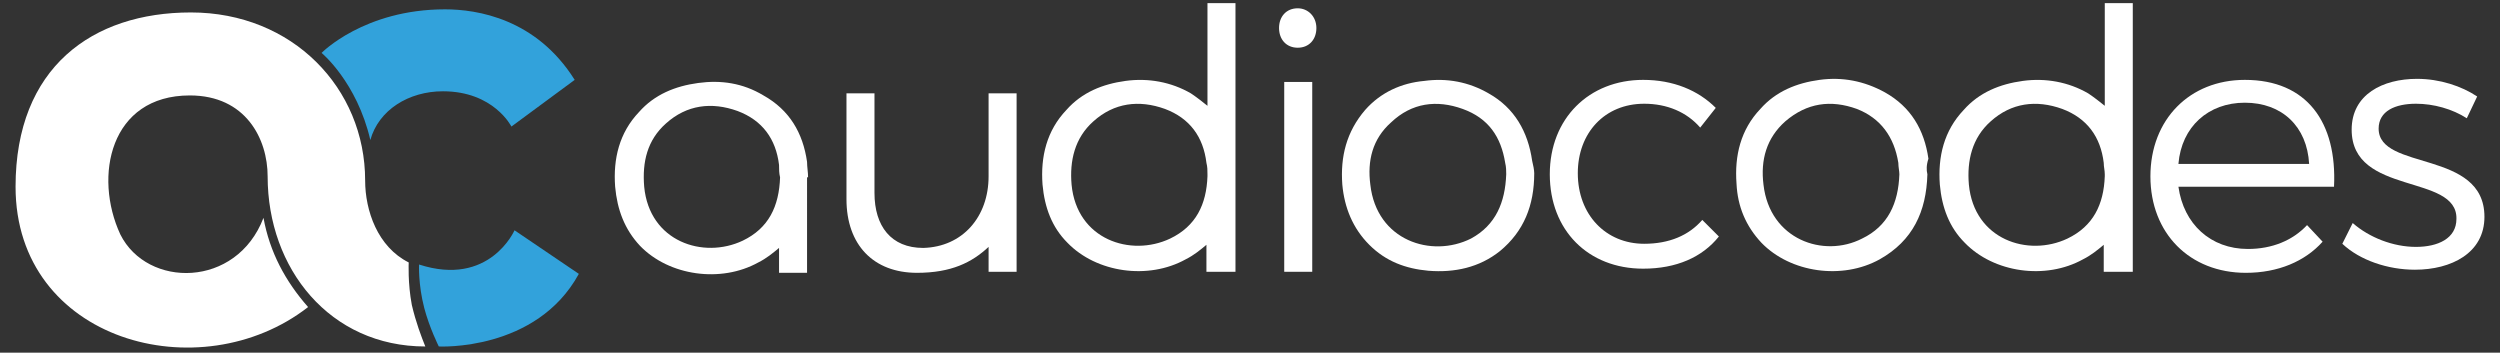<?xml version="1.0" encoding="utf-8"?>
<!-- Generator: Adobe Illustrator 24.3.0, SVG Export Plug-In . SVG Version: 6.00 Build 0)  -->
<svg version="1.1" id="Layer_1" xmlns="http://www.w3.org/2000/svg" xmlns:xlink="http://www.w3.org/1999/xlink" x="0px" y="0px"
	 viewBox="0 0 241 34" style="enable-background:new 0 0 241 34;" xml:space="preserve">
<rect x="0" y="0" width="241" height="34" fill="#333333" stroke="none"/>
<style type="text/css">
	.st0{fill:#32A2DB;}
	.st1{fill:#FFFFFF;}
</style>
<g>
	<g transform="translate(-48 -71)">
	</g>
</g>
<path class="st0" d="M31,5.1c0,0,4.1-4.2,11.9-4.2c3.1,0,8.8,0.9,12.5,6.8l-6.1,4.5c0,0-1.7-3.4-6.6-3.4c-3.3,0-6.2,1.8-7,4.7
	C34.4,7.9,31,5.1,31,5.1"/>
<path class="st0" d="M40.4,25.5c0,0-0.1,1.9,0.5,4.2c0.5,1.9,1.4,3.7,1.4,3.7s9.4,0.5,13.5-7l-6.2-4.2
	C49.6,22.2,47.2,27.7,40.4,25.5"/>
<path class="st1" d="M39.4,25.3c-3-1.5-4.2-5-4.2-7.9c0-8.9-7-16.2-16.8-16.2C8.9,1.2,1.5,6.5,1.5,18c0,14.9,17.8,19.7,28.2,11.6
	c-2.2-2.5-3.7-5.3-4.3-8.6c-2.6,6.8-11.2,6.8-13.8,1.6C9,17,10.6,9.2,18.3,9.2c5.4,0,7.5,4.2,7.5,7.8c0,8.9,6,16.4,15.2,16.4
	c-0.4-1-0.9-2.3-1.3-4C39.3,27.3,39.4,25.3,39.4,25.3"/>
<path class="st1" d="M119.1,26.2V0.3h-2.7v9.9c-0.5-0.4-1-0.8-1.6-1.2c-1.9-1.1-4.1-1.5-6.3-1.2c-2.2,0.3-4.2,1.1-5.7,2.8
	c-1.9,2-2.5,4.5-2.3,7.2c0.2,2.2,0.9,4.1,2.4,5.6c2.8,2.9,7.8,3.6,11.4,1.6c0.8-0.4,1.4-0.9,2-1.4v2.6H119.1z M116.4,16.8V17
	c-0.1,2.7-1.1,4.8-3.6,6c-3.8,1.8-9,0.1-9.5-5.2c-0.2-2.3,0.3-4.5,2.1-6.1c2-1.8,4.4-2.1,6.9-1.2c2.4,0.9,3.7,2.7,4,5.2
	C116.4,16.1,116.4,16.4,116.4,16.8"/>
<path class="st1" d="M145.2,16.8c0-0.3,0-0.7-0.1-1.1c-0.4-2.5-1.6-4.3-4.1-5.2c-2.5-0.9-4.9-0.6-6.9,1.3c-1.8,1.6-2.3,3.7-2,6
	c0.6,5.4,5.9,7.1,9.7,5.2C144.2,21.7,145.1,19.5,145.2,16.8 M147.9,16.7c0,3.1-1,5.6-3.3,7.5c-2,1.6-4.4,2.1-6.9,1.9
	c-2.2-0.2-4.1-0.9-5.7-2.5c-1.6-1.6-2.4-3.6-2.6-5.8c-0.2-2.7,0.4-5.1,2.2-7.2c1.5-1.7,3.5-2.6,5.7-2.8c2.2-0.3,4.3,0.1,6.2,1.2
	c2.5,1.4,3.8,3.7,4.2,6.5C147.8,15.9,147.9,16.4,147.9,16.7"/>
<rect x="123.8" y="7.9" class="st1" width="2.7" height="18.3"/>
<path class="st1" d="M123.3,2.7c0-1.1,0.7-1.9,1.8-1.9c1,0,1.8,0.8,1.8,1.9c0,1.1-0.7,1.9-1.8,1.9C124,4.6,123.3,3.8,123.3,2.7"/>
<path class="st1" d="M183.1,16.8c0-0.3-0.1-0.7-0.1-1.1c-0.4-2.5-1.7-4.3-4-5.2c-2.5-0.9-4.8-0.6-6.9,1.2c-1.8,1.6-2.4,3.7-2.1,6.1
	c0.6,5.3,5.8,7.1,9.5,5.2C182,21.8,183,19.6,183.1,16.8 M185.8,16.8c-0.1,3.6-1.4,6.4-4.6,8.2c-3.6,2-8.6,1.3-11.4-1.6
	c-1.5-1.6-2.3-3.5-2.4-5.7c-0.2-2.7,0.4-5.2,2.3-7.2c1.5-1.7,3.5-2.5,5.7-2.8c2.2-0.3,4.3,0.1,6.3,1.2c2.5,1.4,3.8,3.6,4.2,6.4
	C185.7,15.9,185.7,16.4,185.8,16.8"/>
<path class="st1" d="M77.9,17.1L77.9,17.1C77.8,17.1,77.9,17,77.9,17.1c0-0.5-0.1-1-0.1-1.5c-0.4-2.8-1.7-5-4.2-6.4
	C71.6,8,69.5,7.7,67.3,8c-2.2,0.3-4.2,1.1-5.7,2.8c-1.9,2-2.5,4.5-2.3,7.2c0.2,2.2,0.9,4.1,2.4,5.7c2.8,2.9,7.8,3.6,11.4,1.6
	c0.8-0.4,1.4-0.9,2-1.4v2.4h2.7V17.1z M75.2,17.1L75.2,17.1L75.2,17.1c-0.1,2.8-1.1,4.9-3.6,6.1c-3.8,1.8-9,0.1-9.5-5.2
	c-0.2-2.4,0.3-4.5,2.1-6.1c2-1.8,4.4-2.1,6.9-1.2c2.4,0.9,3.7,2.7,4,5.2C75.1,16.3,75.1,16.7,75.2,17.1C75.2,17,75.2,17.1,75.2,17.1
	"/>
<path class="st1" d="M205.6,26.2l0-25.9h-2.7v9.9c-0.5-0.4-1-0.8-1.6-1.2c-1.9-1.1-4.1-1.5-6.3-1.2c-2.2,0.3-4.2,1.1-5.7,2.8
	c-1.9,2-2.5,4.5-2.3,7.2c0.2,2.2,0.9,4.1,2.4,5.6c2.8,2.9,7.8,3.6,11.4,1.6c0.8-0.4,1.4-0.9,2-1.4l0,2.6H205.6z M202.9,16.8V17
	c-0.1,2.7-1.1,4.8-3.6,6c-3.8,1.8-9,0.1-9.5-5.2c-0.2-2.3,0.3-4.5,2.1-6.1c2-1.8,4.4-2.1,6.9-1.2c2.4,0.9,3.7,2.7,4,5.2
	C202.8,16.1,202.9,16.4,202.9,16.8"/>
<path class="st1" d="M158.5,10c-3.8,0-6.4,2.8-6.4,6.7c0,4,2.7,6.8,6.4,6.8c2.4,0,4.3-0.8,5.6-2.3l1.6,1.6c-1.6,2-4.1,3.1-7.3,3.1
	c-5.3,0-9-3.7-9-9.1c0-5.4,3.8-9.1,9-9.1c2.9,0,5.3,1,7,2.7l-1.5,1.9C162.6,10.8,160.7,10,158.5,10"/>
<path class="st1" d="M98,9v17.2h-2.7v-2.4c-1.6,1.5-3.6,2.5-6.9,2.5c-4.2,0-6.8-2.7-6.8-7.1V9h2.7v9.6c0,3.2,1.6,5.3,4.7,5.3
	c3.8-0.1,6.3-3,6.3-6.9V9H98z"/>
<path class="st1" d="M222.6,15.8c-0.2-3.6-2.6-5.9-6.2-5.9c-3.5,0-6.1,2.3-6.4,5.9H222.6z M225,18h-15c0.5,3.6,3.1,6,6.7,6
	c2.3,0,4.3-0.8,5.7-2.3l1.5,1.6c-1.7,1.9-4.3,3-7.4,3c-5.4,0-9.2-3.8-9.2-9.3c0-5.5,3.8-9.3,9.1-9.3C222.4,7.7,225.3,11.8,225,18"/>
<path class="st1" d="M232.9,10c-2,0-3.6,0.7-3.6,2.4c0,4.1,10.2,2,10.2,8.5c0,3.5-3.2,5.1-6.7,5.1c-2.6,0-5.3-0.9-7-2.5l1-2
	c1.6,1.4,3.9,2.3,6.1,2.3c2.1,0,3.9-0.8,3.9-2.7c0.1-4.4-10.1-2.2-10.1-8.6c0-3.4,3-4.9,6.3-4.9c2.2,0,4.3,0.7,5.8,1.7l-1,2.1
	C236.4,10.5,234.6,10,232.9,10"/>
</svg>
